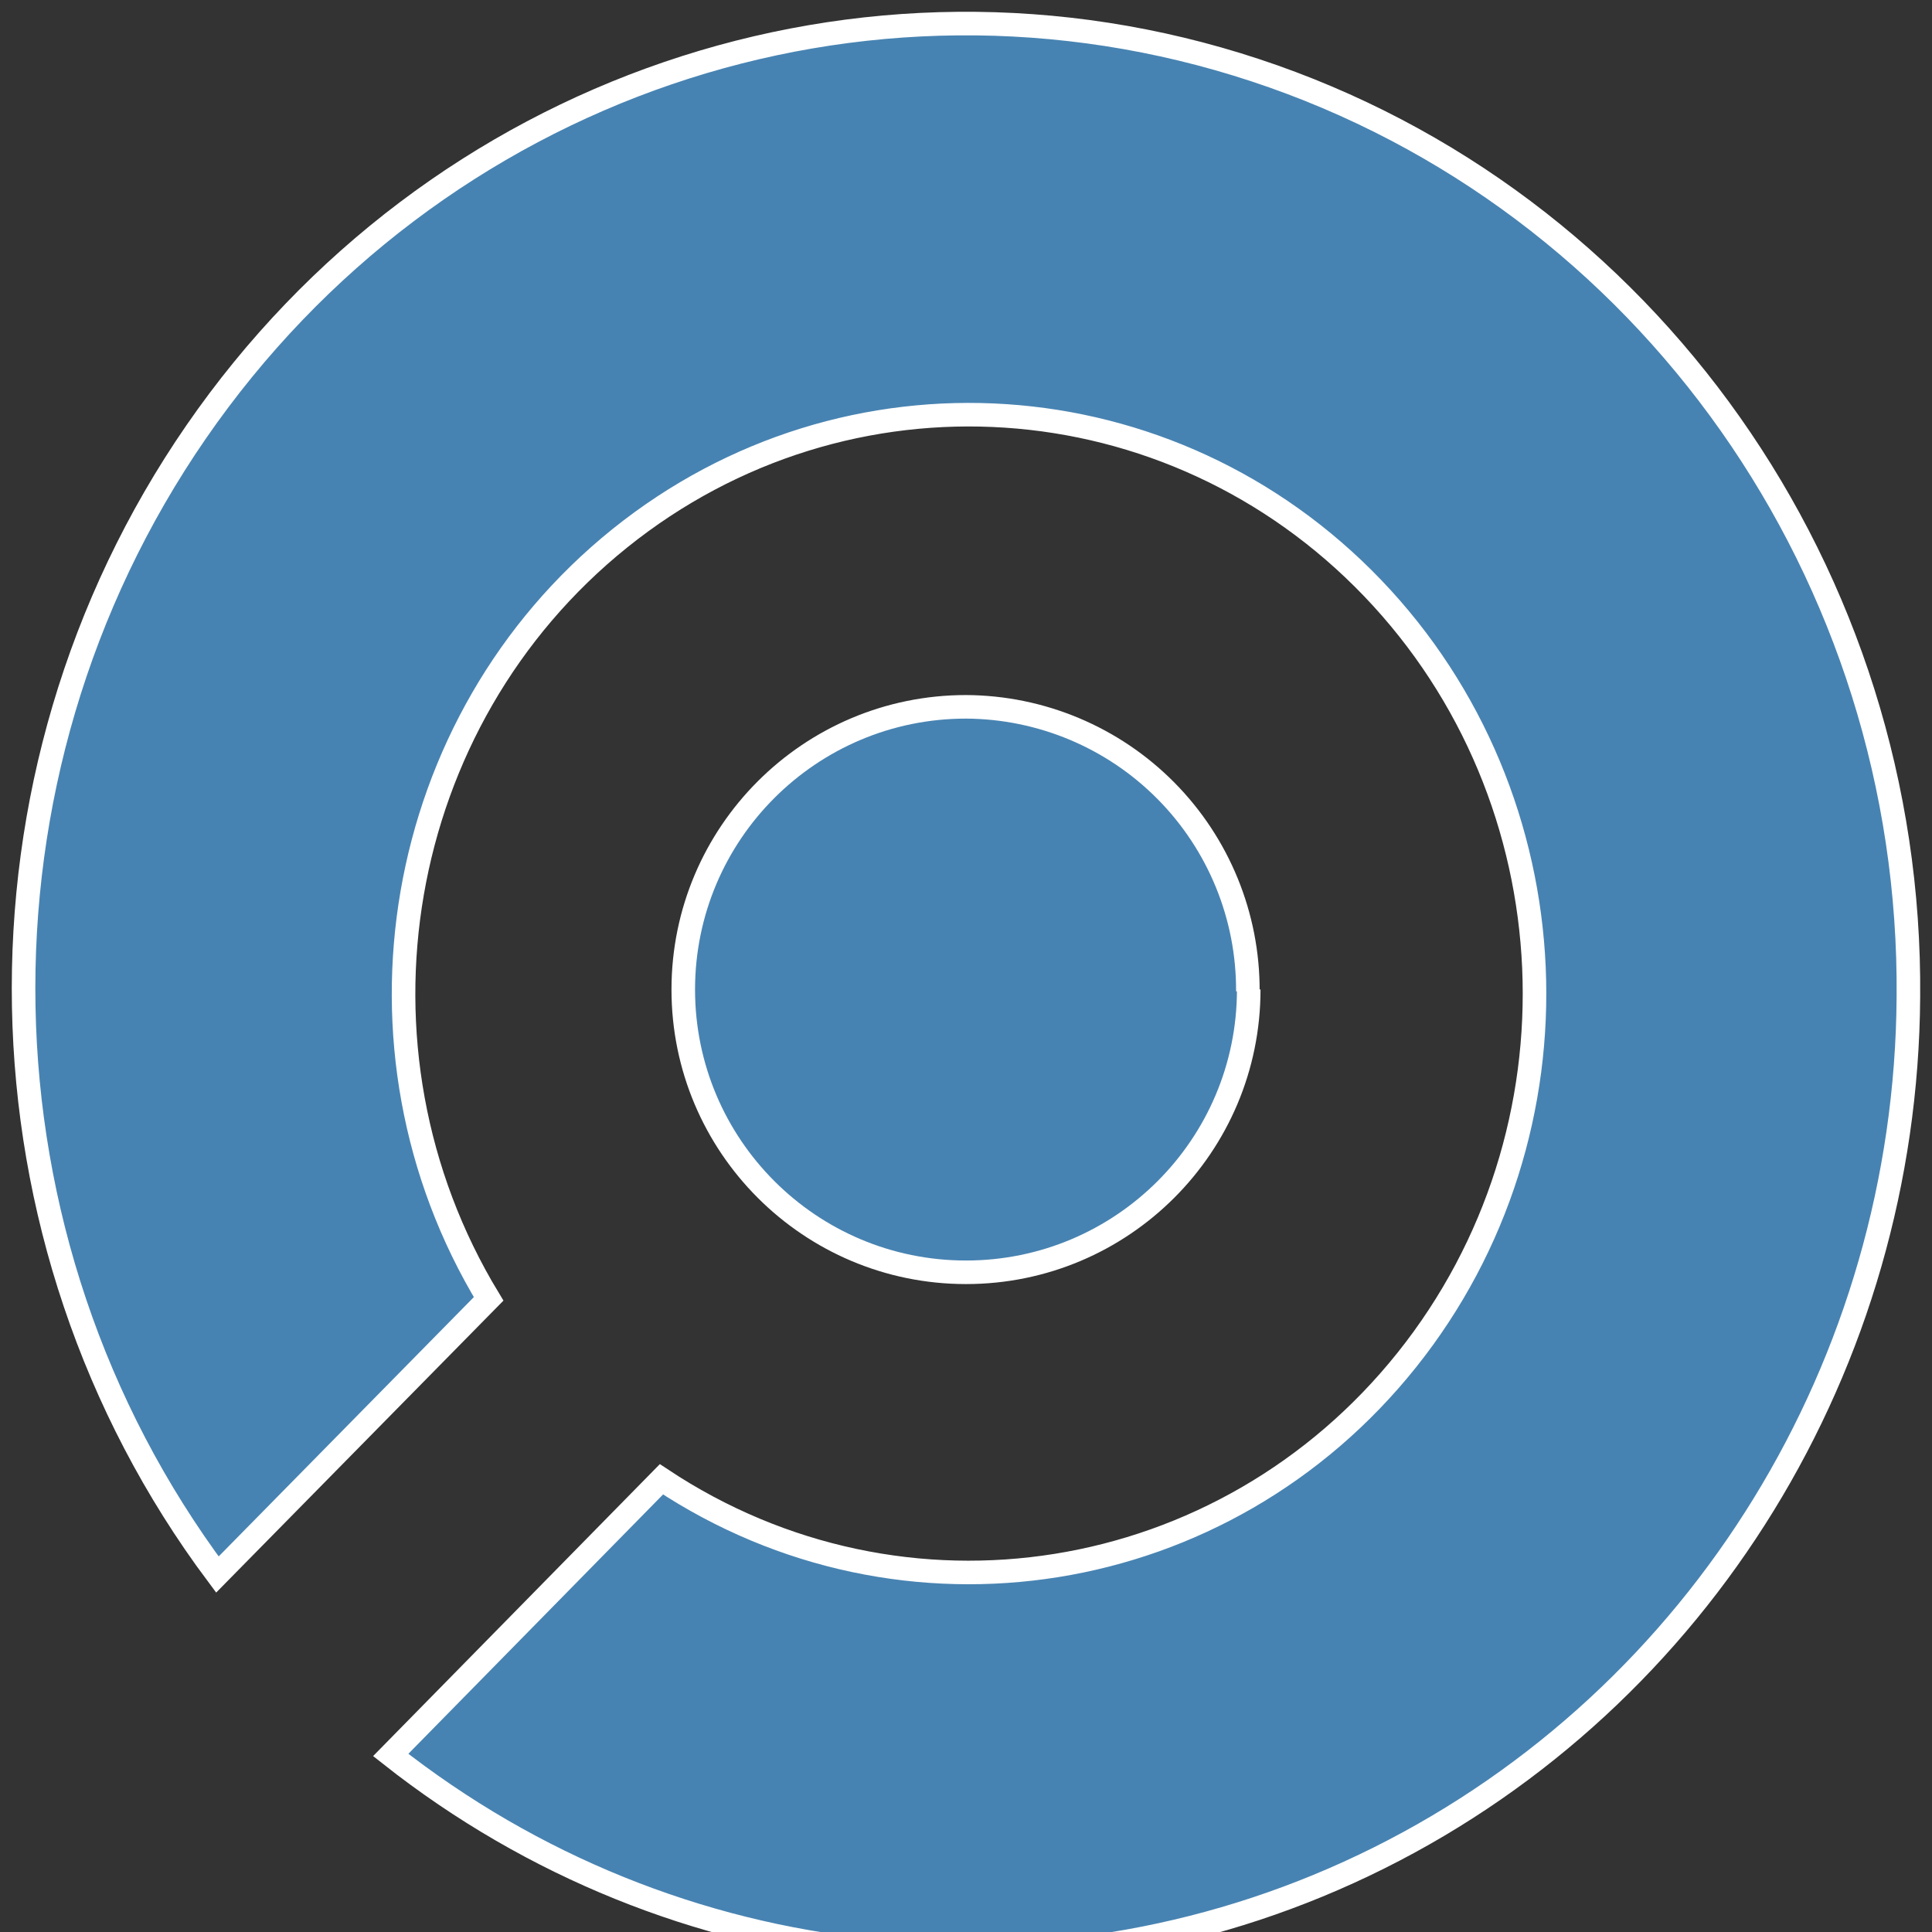 <?xml version="1.0" encoding="UTF-8"?>
<svg width="82px" height="82px" viewBox="0 0 82 82" version="1.1" xmlns="http://www.w3.org/2000/svg" xmlns:xlink="http://www.w3.org/1999/xlink">
    <rect x="0" y="0" width="82" height="82" fill="#333333" stroke="none"/>
    <!-- Generator: Sketch 61 (89581) - https://sketch.com -->
    <title>Slice 1</title>
    <desc>Created with Sketch.</desc>
    <g id="Page-1" stroke="none" stroke-width="1" fill="none" fill-rule="evenodd">
        <g id="Group" transform="translate(1, 1)" fill="#4783B2" fill-rule="nonzero" stroke="#FFFFFF">
            <path d="M52,41 C52,47.627 46.627,53 40,53 C33.373,53 28,47.627 28,41 C28,34.373 33.373,29 40,29 L40,29 C43.187,29.015 46.239,30.295 48.482,32.559 C50.726,34.823 51.978,37.886 51.963,41.074 L52,41 Z" id="Path"></path>
            <path d="M79.998,41.322 C79.898,56.88 71.194,71.035 57.534,77.855 C43.875,84.676 27.62,82.982 15.583,73.486 L27.074,61.786 C37.34,68.6 50.97,66.416 58.712,56.718 C66.455,47.02 65.832,32.912 57.266,23.968 C48.7,15.025 34.933,14.11 25.309,21.845 C15.686,29.579 13.286,43.487 19.739,54.128 L8.227,65.828 C-2.401,51.602 -2.765,31.956 7.328,17.328 C17.421,2.699 35.629,-3.518 52.278,1.98 C68.928,7.477 80.157,23.414 79.998,41.322 Z" id="Path"></path>
        </g>
    </g>
</svg>